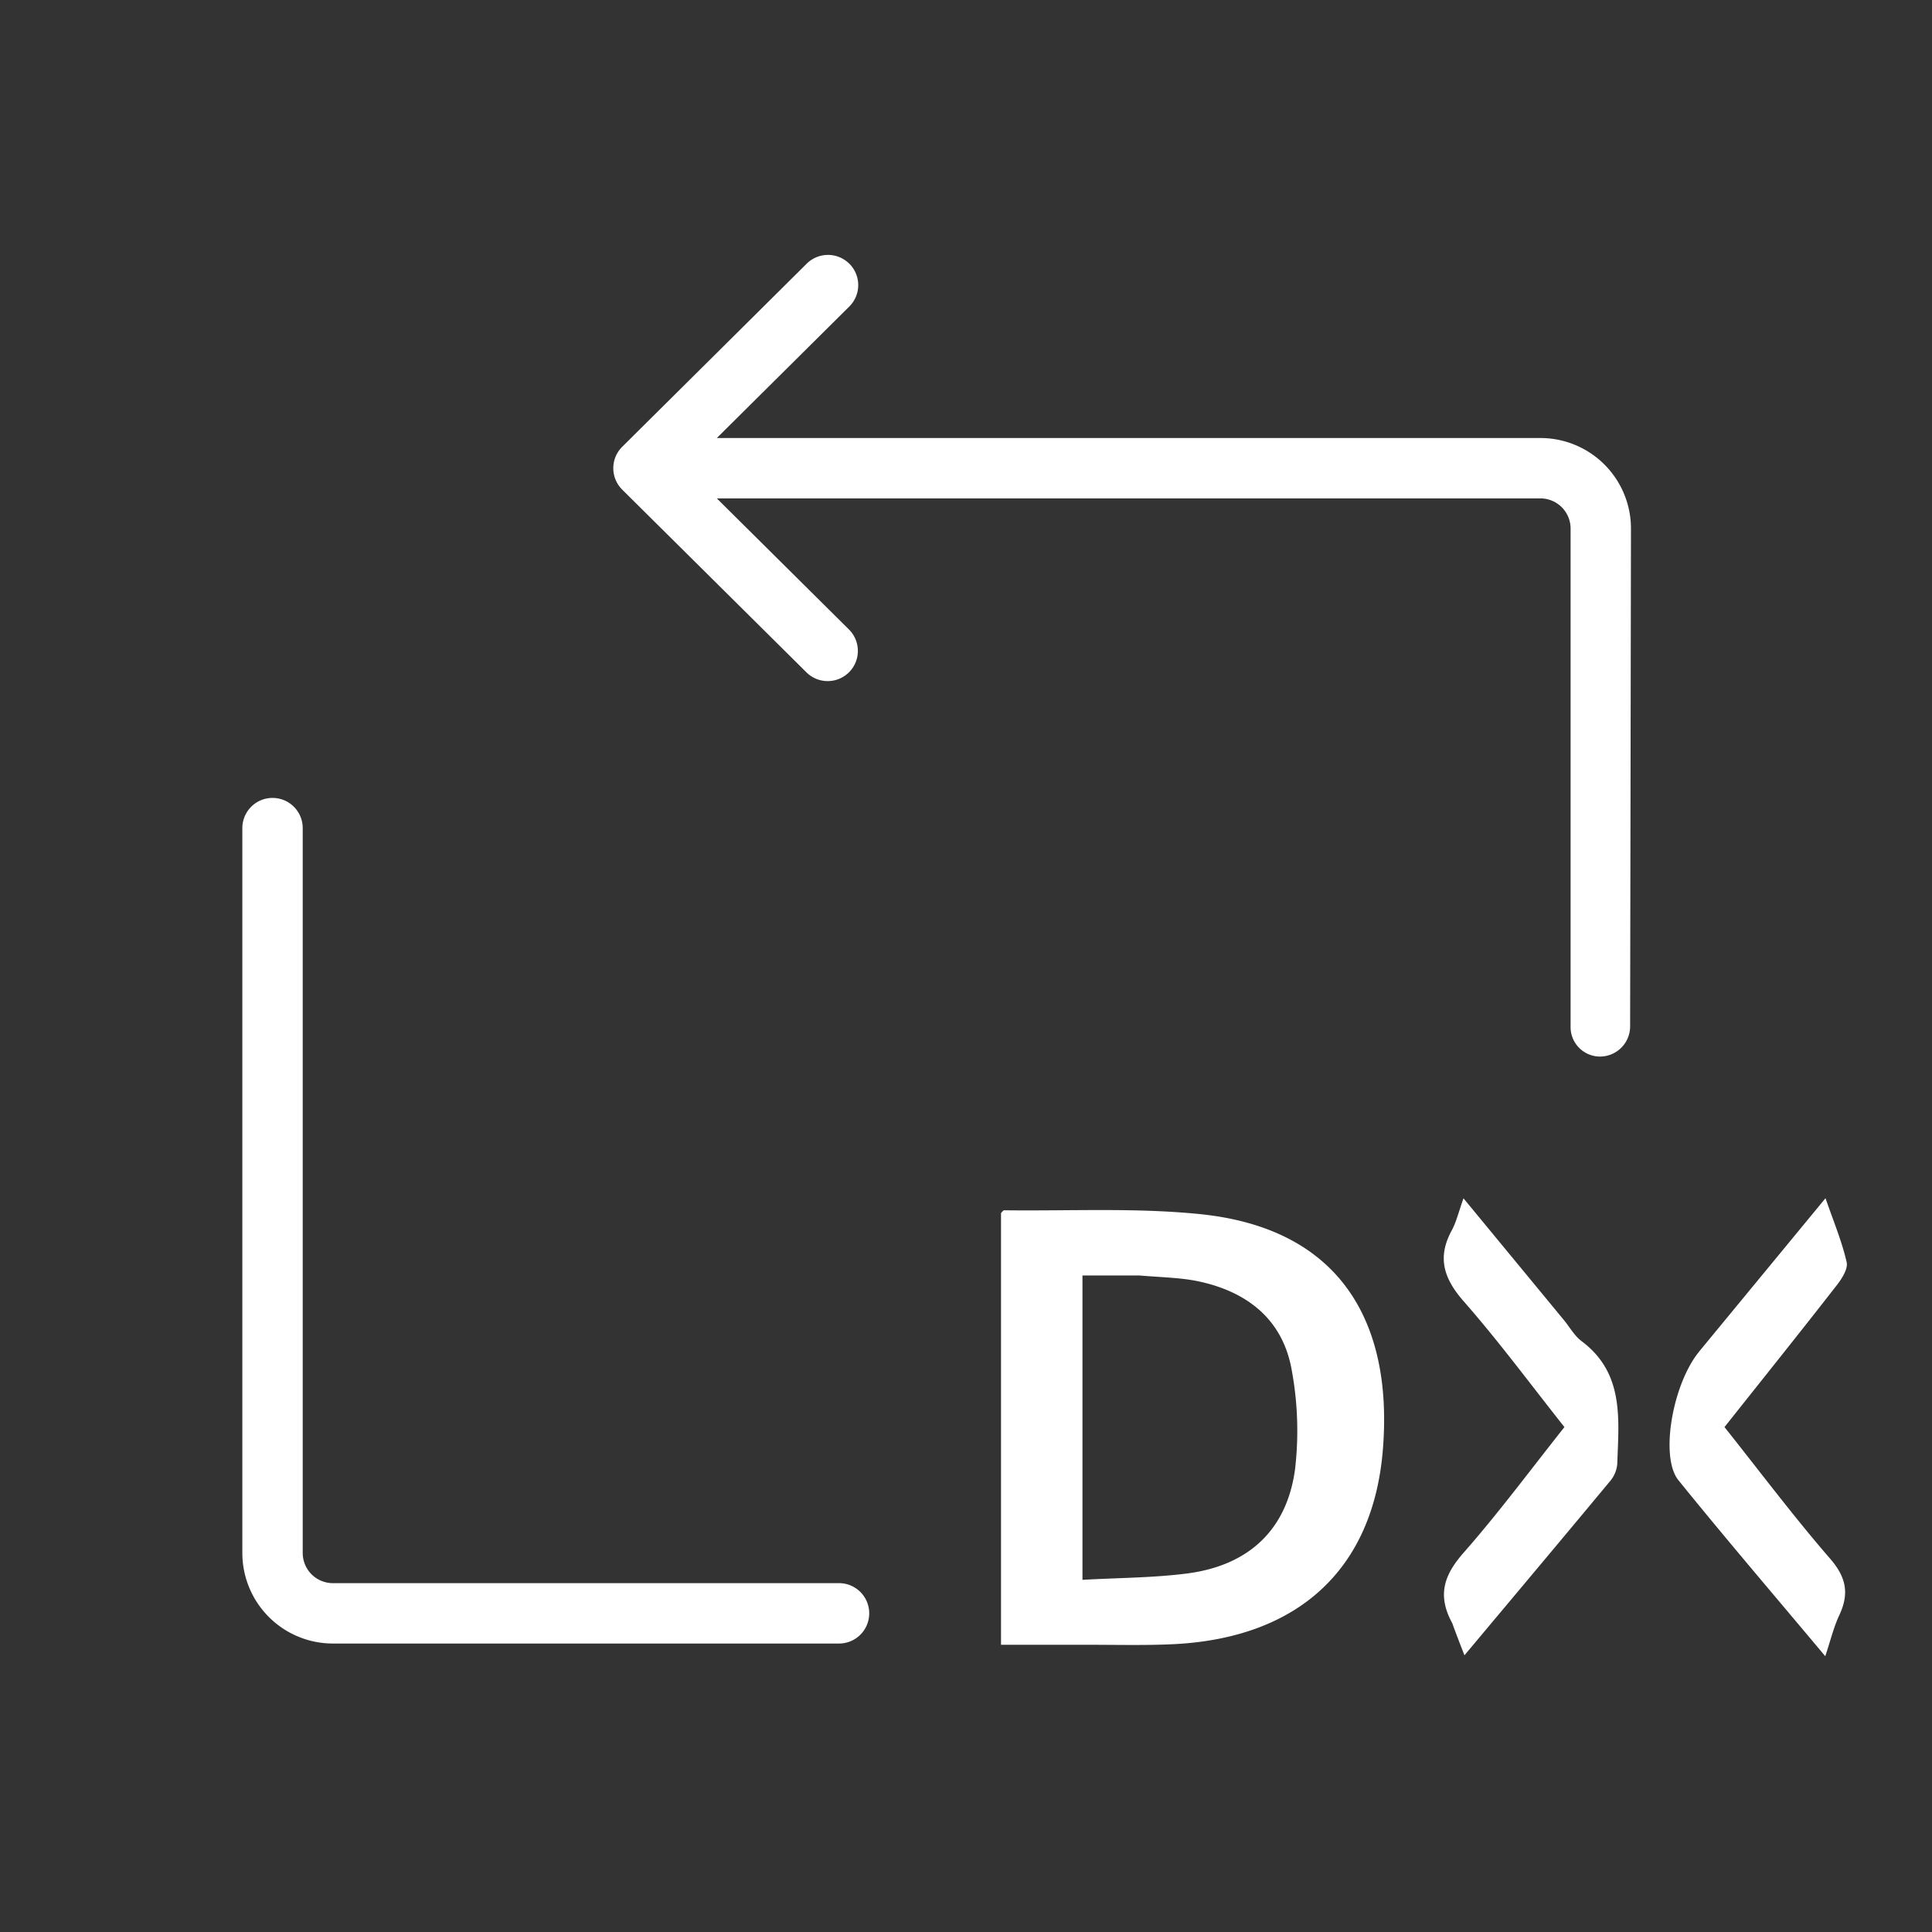 <svg viewBox="0 0 32 32" fill="none" xmlns="http://www.w3.org/2000/svg"><rect x="0" y="0" width="32" height="32" fill="#333333" stroke="none"/><path fill-rule="evenodd" clip-rule="evenodd" d="M14.07 4.37a.5.5 0 0 1-.003.707l-2.194 2.178h13.641a1.5 1.5 0 0 1 1.5 1.5L27 17a.5.5 0 0 1-.5.5.488.488 0 0 1-.486-.5V8.755a.5.5 0 0 0-.5-.5H11.873l2.194 2.177a.5.5 0 0 1-.704.71L10.306 8.11a.5.5 0 0 1 0-.71l3.056-3.033a.5.5 0 0 1 .707.003Zm-9.556 8.846a.5.5 0 0 1 .5.5v12.006a.5.5 0 0 0 .5.5h8.383a.5.5 0 1 1 0 1H5.514a1.5 1.5 0 0 1-1.5-1.5V13.716a.5.5 0 0 1 .5-.5Z" fill="#fff"/><g clip-path="url(#a)" fill="#fff"><path d="M17.923 27.243H16.58v-7.15c.01-.009.032-.047.054-.047 1.08.014 2.166-.045 3.236.063 2.347.236 3.207 1.813 3.034 3.91-.165 1.99-1.42 3.115-3.473 3.214-.486.023-.974.008-1.507.01Zm.95-6.117h-.944v5.041c.599-.034 1.174-.033 1.739-.106 1.013-.133 1.646-.72 1.782-1.725a5.509 5.509 0 0 0-.052-1.626c-.141-.841-.723-1.308-1.534-1.484-.295-.064-.603-.068-.992-.1ZM24.054 26.885c-.255-.466-.133-.802.187-1.166.582-.662 1.108-1.373 1.671-2.082-.56-.706-1.085-1.418-1.666-2.08-.331-.377-.446-.724-.202-1.175.077-.141.114-.304.196-.534l1.662 2.015c.097.118.175.261.293.35.712.532.616 1.295.592 2.036a.508.508 0 0 1-.118.282c-.787.948-1.58 1.891-2.413 2.886-.078-.2-.136-.349-.202-.532ZM28.143 22.386l2.093-2.54c.133.384.272.715.35 1.058.027.111-.08.277-.166.387-.607.779-1.225 1.55-1.857 2.346.589.74 1.145 1.482 1.75 2.18.269.31.318.58.152.935-.094.199-.145.418-.233.68-.838-1-1.649-1.947-2.432-2.915-.31-.382-.098-1.591.343-2.13Z"/></g><defs><clipPath id="a"><path fill="#fff" transform="translate(15.5 15.5)" d="M0 0h16v16H0z"/></clipPath></defs></svg>